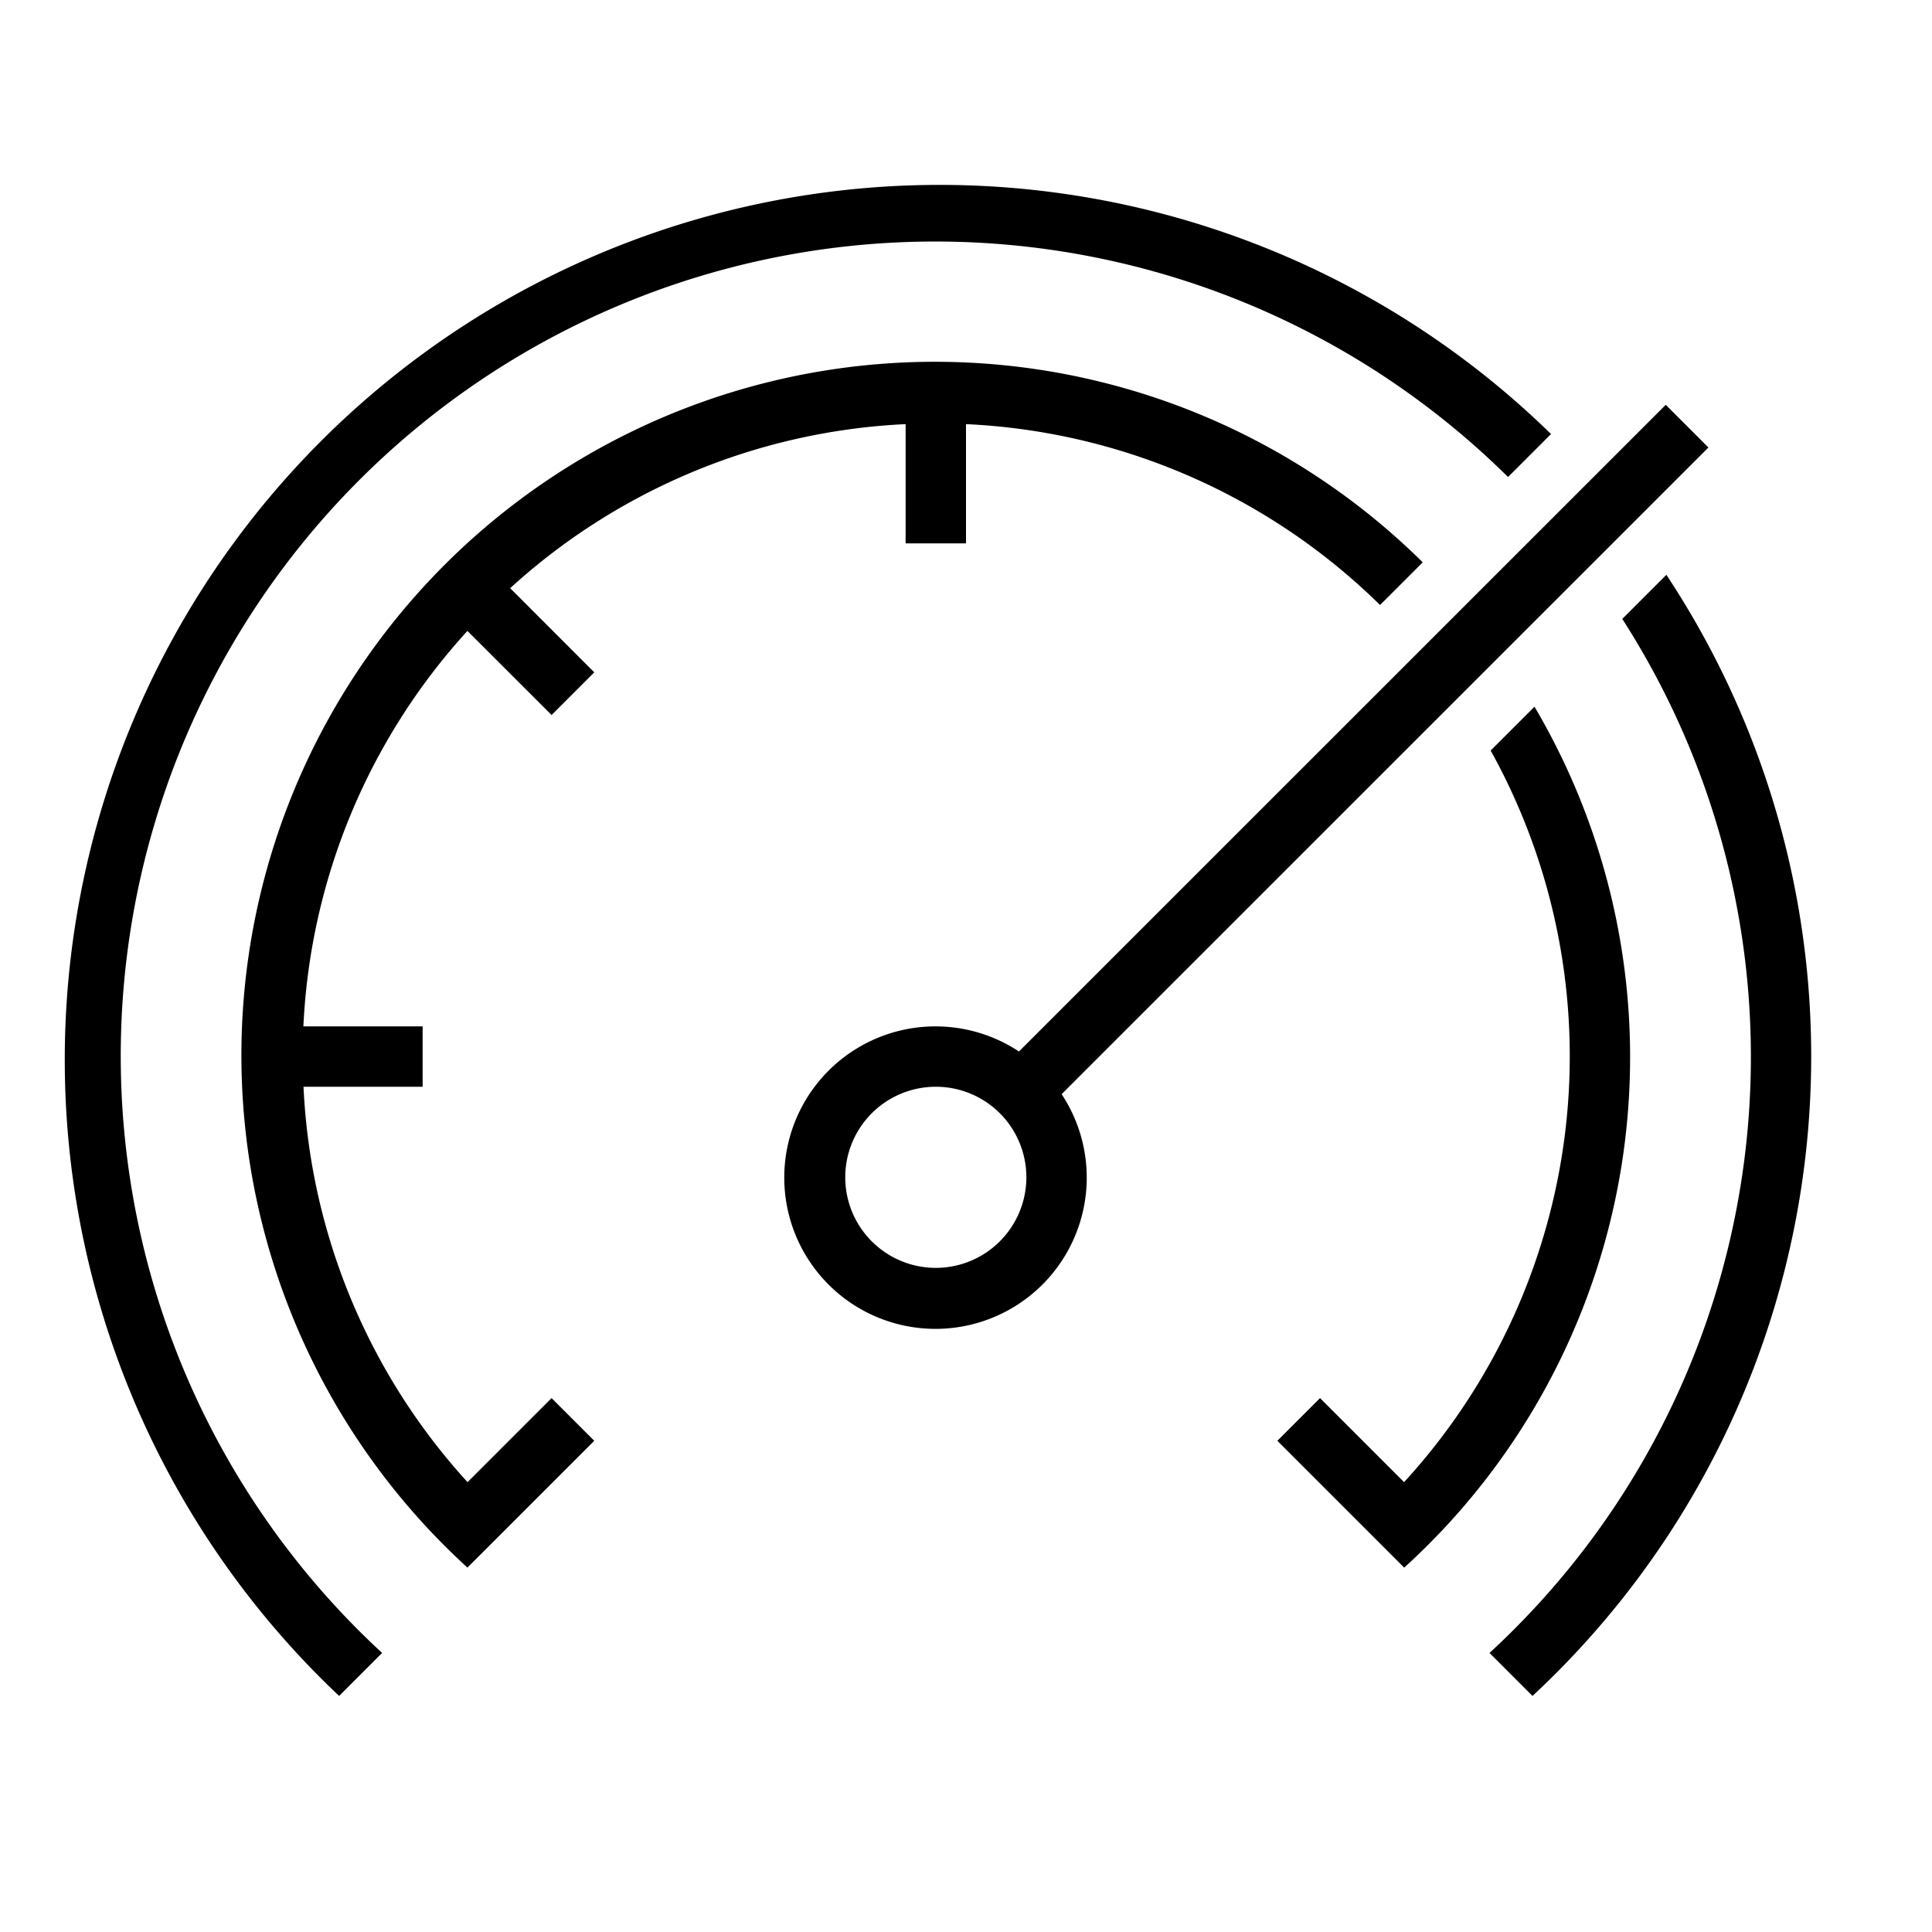 <svg xmlns="http://www.w3.org/2000/svg" viewBox="0 0 32 32"><path d="M2 17.5a13.45 13.45 0 0 0 4.329 9.878l-.712.712A14.49 14.49 0 1 1 25.69 7.189l-.712.712A13.49 13.49 0 0 0 2 17.5zm23.416-5.795l-.726.726a10.439 10.439 0 0 1-1.434 12.118l-1.392-1.392-.707.707 1.394 1.394.338.338.369.369a11.426 11.426 0 0 0 2.158-14.26zm2.185-2.185l-.731.731a13.42 13.42 0 0 1-2.199 17.127l.712.712A14.462 14.462 0 0 0 27.6 9.52zM9.136 11.843l.707-.707L8.45 9.742A10.443 10.443 0 0 1 15 7.025V9h1V7.025a10.46 10.46 0 0 1 6.858 2.996l.707-.707a11.487 11.487 0 1 0-15.823 16.65l.369-.368.338-.338 1.394-1.394-.707-.707-1.392 1.392A10.431 10.431 0 0 1 5.027 18H7v-1H5.025a10.443 10.443 0 0 1 2.717-6.55zm8.448 6.28a2.505 2.505 0 1 1-.707-.707L27.59 6.705l.707.707zM17 19.5a1.5 1.5 0 1 0-1.5 1.5 1.501 1.501 0 0 0 1.5-1.5z"/></svg>